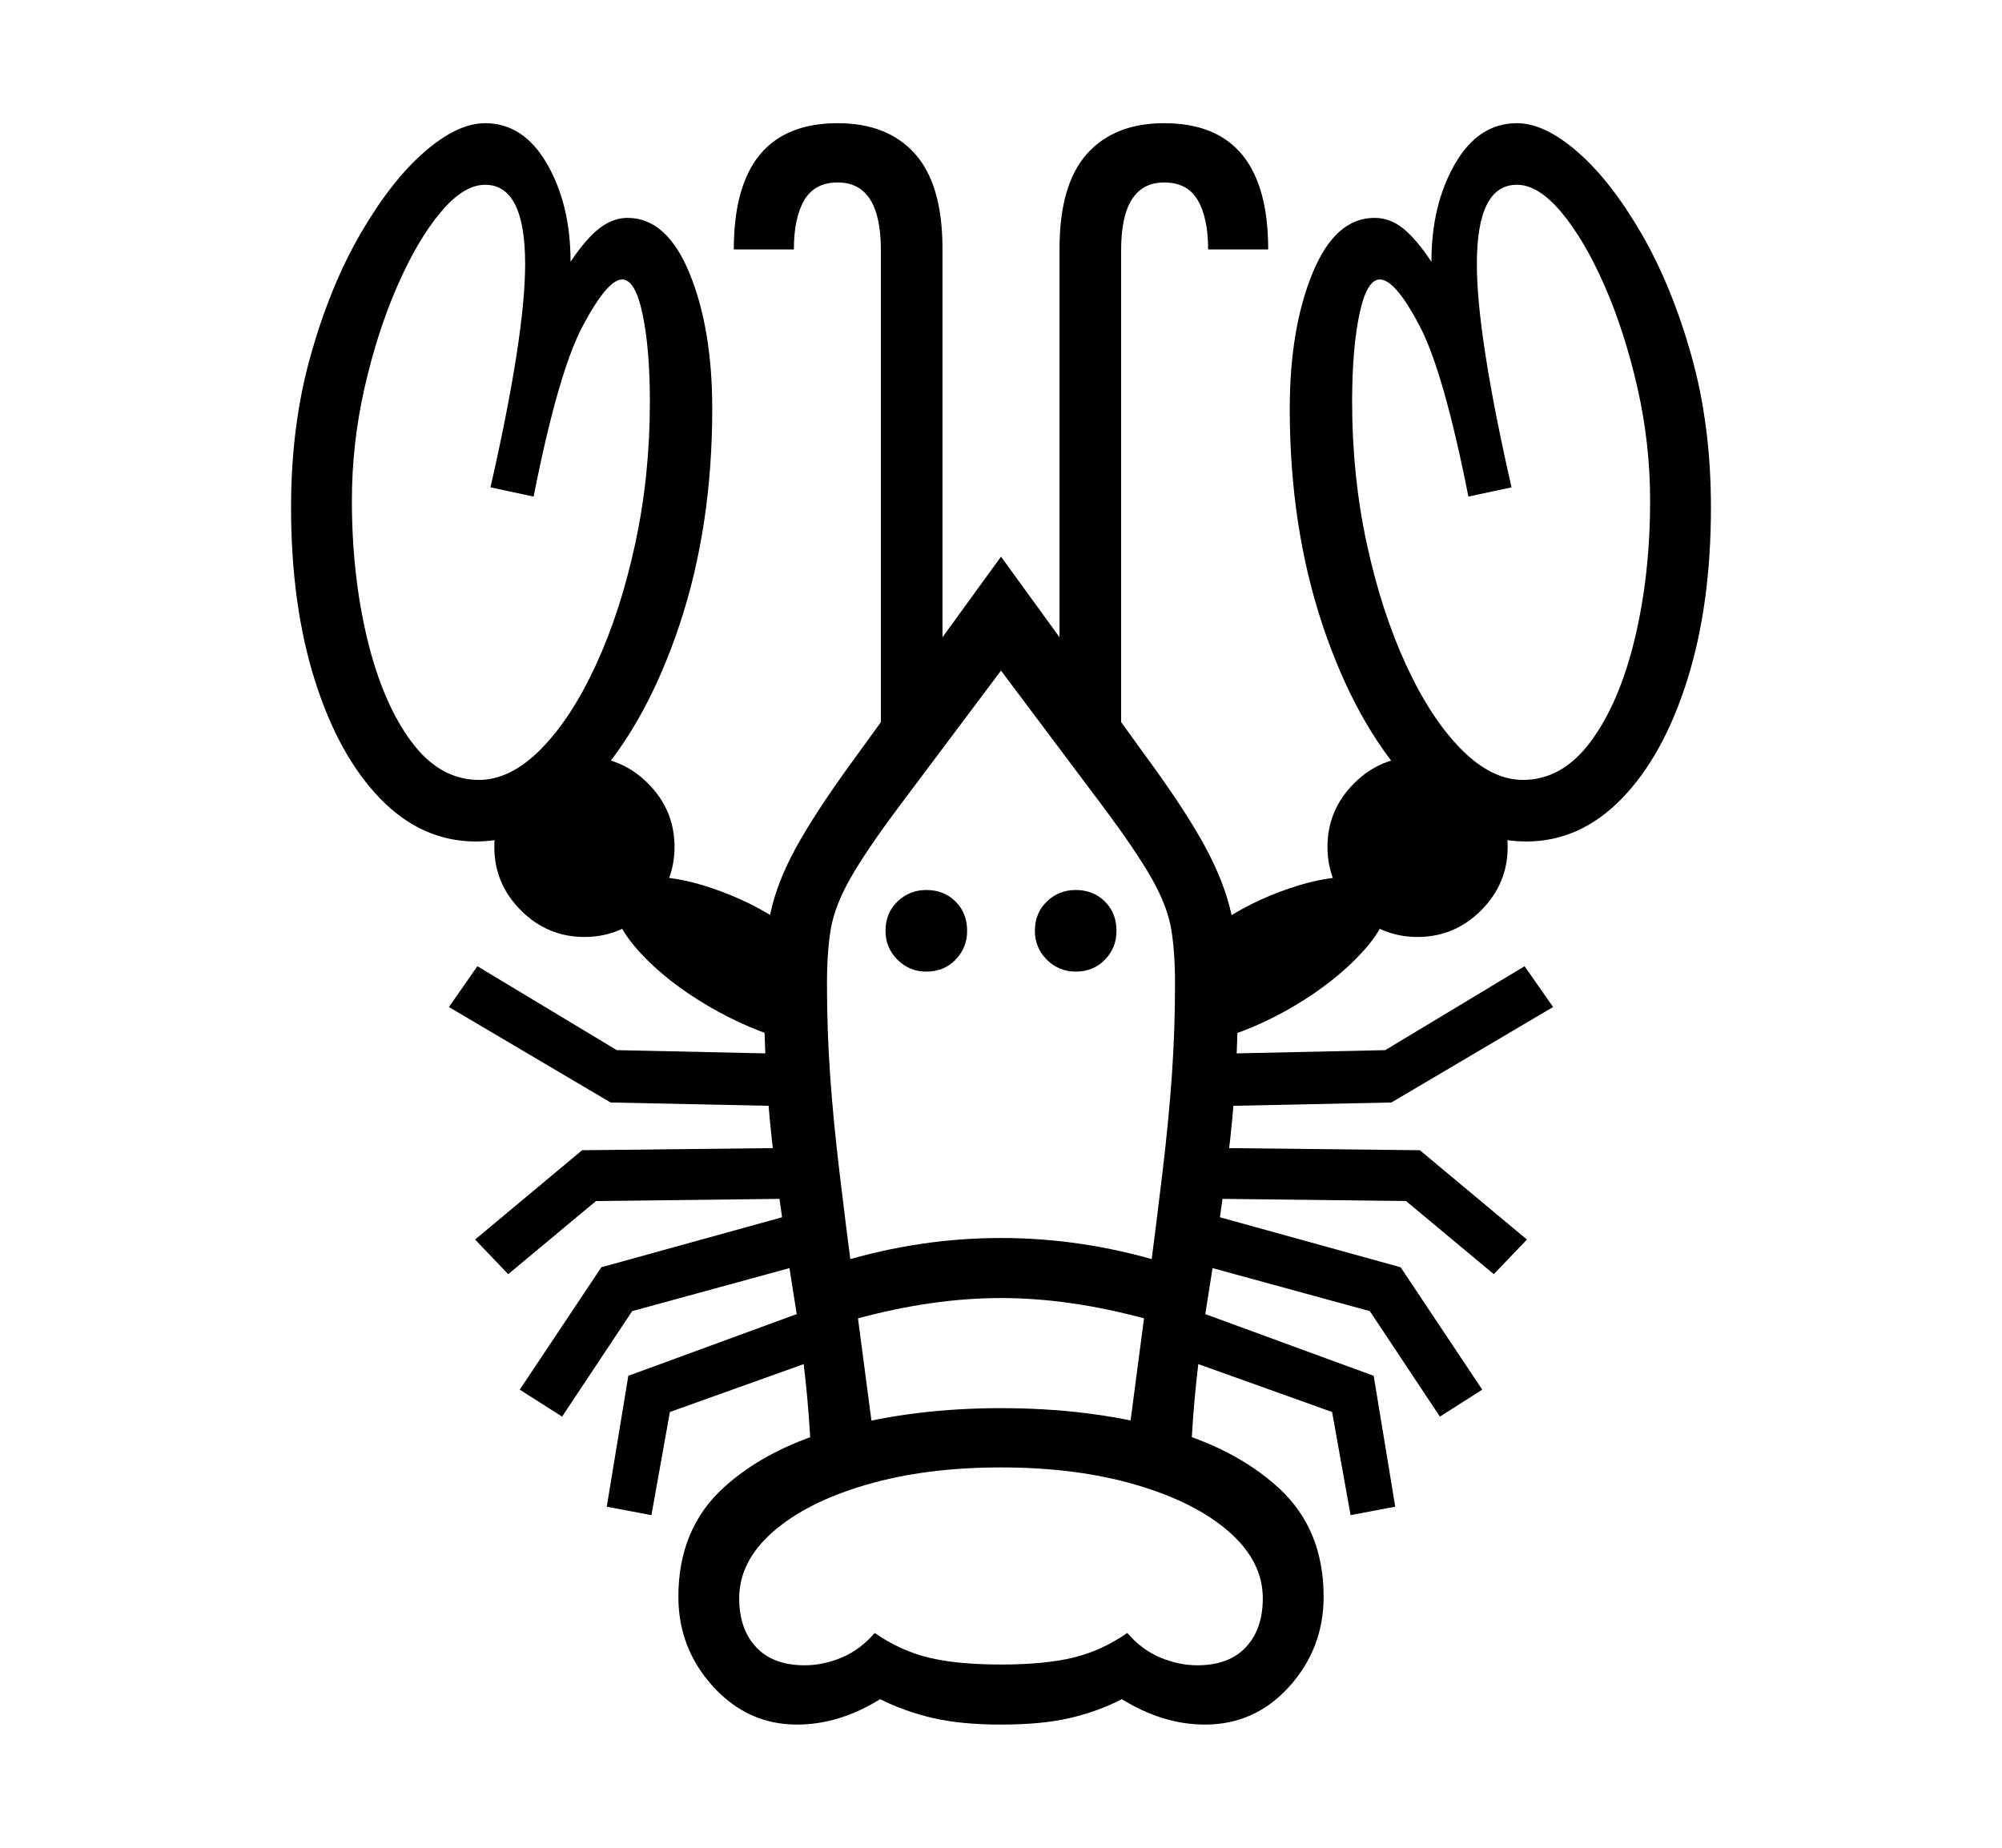 <svg xmlns="http://www.w3.org/2000/svg"
    viewBox="0 0 2600 2400">
  <!--
Copyright 2013 Google LLC
Noto is a trademark of Google Inc.
This Font Software is licensed under the SIL Open Font License, Version 1.1. This Font Software is distributed on an "AS IS" BASIS, WITHOUT WARRANTIES OR CONDITIONS OF ANY KIND, either express or implied. See the SIL Open Font License for the specific language, permissions and limitations governing your use of this Font Software.
http://scripts.sil.org/OFL
  -->
<path d="M1135 1870L1053 1883Q1049 1795 1034 1702.5 1019 1610 1005.5 1506 992 1402 992 1278L992 1278Q992 1227 1000.5 1186.5 1009 1146 1034 1100.5 1059 1055 1107 989L1107 989 1300 723 1493 989Q1541 1055 1565.5 1100.5 1590 1146 1599 1186.5 1608 1227 1608 1278L1608 1278Q1608 1402 1594.5 1506 1581 1610 1566 1702.5 1551 1795 1547 1883L1547 1883 1465 1870 1490 1680Q1502 1588 1510 1520.5 1518 1453 1522 1395.5 1526 1338 1526 1278L1526 1278Q1526 1236 1521 1206.5 1516 1177 1496 1141.5 1476 1106 1432 1047L1432 1047 1300 871 1168 1047Q1124 1106 1104 1141.5 1084 1177 1079 1206.5 1074 1236 1074 1278L1074 1278Q1074 1338 1078 1395.5 1082 1453 1090 1520.5 1098 1588 1110 1680L1110 1680 1135 1870ZM870 1834L846 1968 788 1957 816 1787 1037 1706 1060 1766 870 1834ZM821 1703L730 1840 675 1805 781 1646 1016 1581 1033 1645 821 1703ZM774 1560L660 1655 617 1610 756 1494 1027 1491 1027 1557 774 1560ZM1035 2240L1035 2240Q971 2240 926 2190.5 881 2141 881 2074L881 2074Q881 1986 939.5 1932.5 998 1879 1093.5 1854 1189 1829 1300 1829L1300 1829Q1412 1829 1507 1854 1602 1879 1660.5 1932.5 1719 1986 1719 2074L1719 2074Q1719 2141 1674.5 2190.5 1630 2240 1565 2240L1565 2240Q1510 2240 1457 2207L1457 2207Q1426 2223 1389.5 2231.5 1353 2240 1300 2240L1300 2240Q1248 2240 1211.5 2231.5 1175 2223 1143 2207L1143 2207Q1090 2240 1035 2240ZM1045 2163L1045 2163Q1069 2163 1093 2153 1117 2143 1136 2121L1136 2121Q1169 2144 1206 2153 1243 2162 1300 2162L1300 2162Q1357 2162 1394 2153 1431 2144 1464 2121L1464 2121Q1483 2143 1507 2153 1531 2163 1555 2163L1555 2163Q1596 2163 1618 2139.5 1640 2116 1640 2076L1640 2076Q1640 2028 1596 1989.5 1552 1951 1475 1928.5 1398 1906 1300 1906L1300 1906Q1202 1906 1125 1928.5 1048 1951 1004 1989.5 960 2028 960 2076L960 2076Q960 2116 982 2139.5 1004 2163 1045 2163ZM1031 1369L1031 1437 793 1432 583 1308 620 1255 801 1364 1031 1369ZM1112 1713L1112 1713 1092 1639Q1195 1608 1300 1608L1300 1608Q1405 1608 1508 1639L1508 1639 1488 1713Q1389 1686 1300 1686L1300 1686Q1211 1686 1112 1713ZM759 1217L759 1217Q711 1217 676.5 1182.5 642 1148 642 1100L642 1100Q642 1052 676.5 1017.5 711 983 759 983L759 983Q807 983 841.5 1017.5 876 1052 876 1100L876 1100Q876 1148 841.5 1182.5 807 1217 759 1217ZM1029 1208L1029 1353Q973 1338 919.5 1306.5 866 1275 831.5 1237.5 797 1200 797 1170L797 1170Q797 1139 848 1139L848 1139Q886 1139 937 1158 988 1177 1029 1208L1029 1208ZM1812 1957L1754 1968 1730 1834 1540 1766 1563 1706 1784 1787 1812 1957ZM1203 1262L1203 1262Q1181 1262 1165.5 1246.5 1150 1231 1150 1209L1150 1209Q1150 1186 1165.5 1171 1181 1156 1203 1156L1203 1156Q1226 1156 1241 1171 1256 1186 1256 1209L1256 1209Q1256 1231 1241 1246.5 1226 1262 1203 1262ZM618 1093L618 1093Q548 1093 494 1037.5 440 982 409 884 378 786 378 659L378 659Q378 552 403.5 461.5 429 371 468.5 303 508 235 551 197.5 594 160 630 160L630 160Q680 160 710.5 213 741 266 741 340L741 340Q761 310 778.5 296.5 796 283 815 283L815 283Q866 283 895.5 355 925 427 925 531L925 531Q925 684 882.5 811.5 840 939 770 1016 700 1093 618 1093ZM622 1013L622 1013Q663 1013 702.5 973 742 933 774 863.5 806 794 825 706 844 618 844 522L844 522Q844 453 834.5 408 825 363 808 363L808 363Q789 363 757 423 725 483 693 645L693 645 637 633Q682 435 682 343L682 343Q682 240 630 240L630 240Q602 240 572 276 542 312 516 371.5 490 431 473.5 503.5 457 576 457 650L457 650Q457 747 477 830 497 913 534 963 571 1013 622 1013ZM1925 1805L1870 1840 1779 1703 1567 1645 1584 1581 1819 1646 1925 1805ZM1397 1262L1397 1262Q1375 1262 1359.5 1246.5 1344 1231 1344 1209L1344 1209Q1344 1186 1359.5 1171 1375 1156 1397 1156L1397 1156Q1420 1156 1435 1171 1450 1186 1450 1209L1450 1209Q1450 1231 1435 1246.5 1420 1262 1397 1262ZM1983 1610L1940 1655 1826 1560 1573 1557 1573 1491 1844 1494 1983 1610ZM1571 1353L1571 1353 1571 1208Q1612 1177 1663 1158 1714 1139 1752 1139L1752 1139Q1803 1139 1803 1170L1803 1170Q1803 1200 1768.5 1237.5 1734 1275 1681 1306.5 1628 1338 1571 1353ZM1807 1432L1569 1437 1569 1369 1799 1364 1980 1255 2017 1308 1807 1432ZM1224 915L1144 997 1144 325Q1144 237 1088 237L1088 237Q1058 237 1044.5 260 1031 283 1031 324L1031 324 953 324Q953 160 1088 160L1088 160Q1153 160 1188.5 200 1224 240 1224 323L1224 323 1224 915ZM1841 1217L1841 1217Q1793 1217 1758.5 1182.5 1724 1148 1724 1100L1724 1100Q1724 1052 1758.5 1017.5 1793 983 1841 983L1841 983Q1889 983 1923.5 1017.5 1958 1052 1958 1100L1958 1100Q1958 1148 1923.5 1182.5 1889 1217 1841 1217ZM1456 325L1456 997 1376 915 1376 323Q1376 240 1411.5 200 1447 160 1512 160L1512 160Q1647 160 1647 324L1647 324 1569 324Q1569 283 1555.5 260 1542 237 1512 237L1512 237Q1456 237 1456 325L1456 325ZM1982 1093L1982 1093Q1900 1093 1830 1016 1760 939 1717.5 811.5 1675 684 1675 531L1675 531Q1675 427 1704.5 355 1734 283 1785 283L1785 283Q1805 283 1822 296.5 1839 310 1859 340L1859 340Q1859 266 1889.5 213 1920 160 1970 160L1970 160Q2006 160 2049 197.5 2092 235 2131.5 303 2171 371 2196.5 461.5 2222 552 2222 659L2222 659Q2222 786 2191 884 2160 982 2106 1037.5 2052 1093 1982 1093ZM1978 1013L1978 1013Q2029 1013 2066 963 2103 913 2123 830 2143 747 2143 650L2143 650Q2143 576 2126.5 503.5 2110 431 2084 371.5 2058 312 2028 276 1998 240 1970 240L1970 240Q1918 240 1918 343L1918 343Q1918 435 1963 633L1963 633 1907 645Q1875 483 1843.5 423 1812 363 1792 363L1792 363Q1775 363 1765.5 408 1756 453 1756 522L1756 522Q1756 618 1775 706 1794 794 1826 863.5 1858 933 1897.5 973 1937 1013 1978 1013Z"/>
</svg>